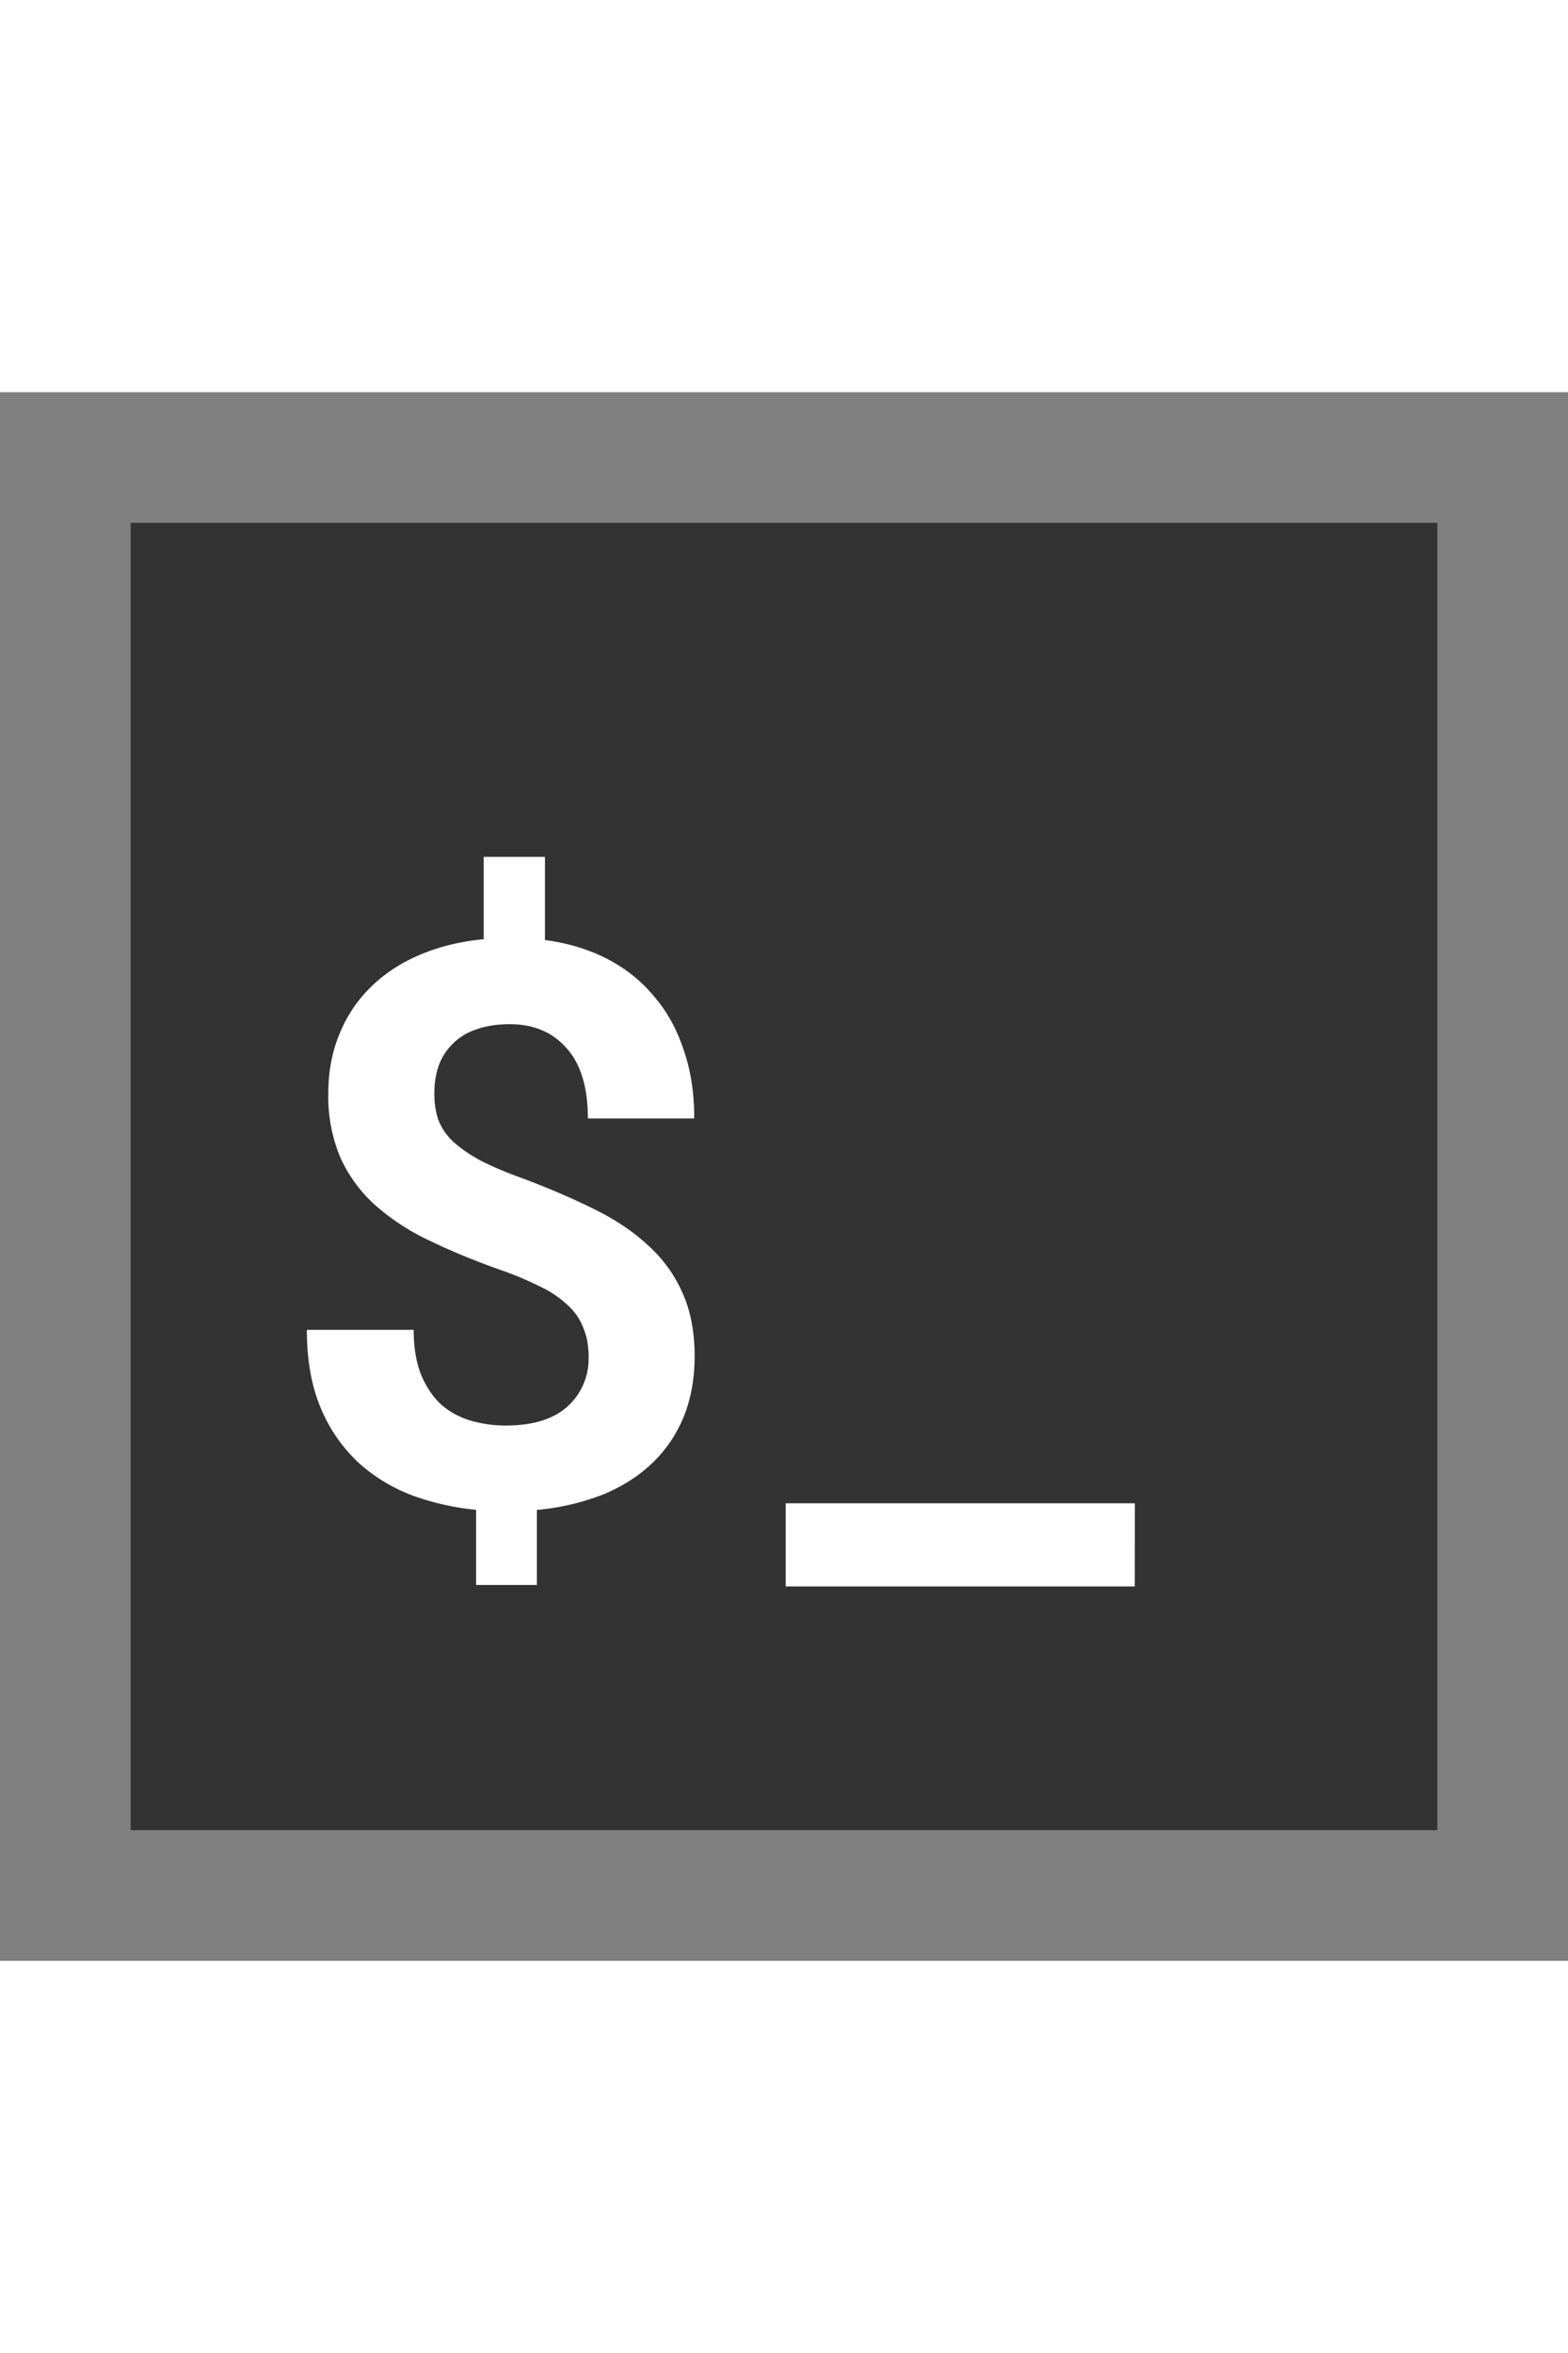 <svg xmlns="http://www.w3.org/2000/svg" width="16" viewBox="0 0 24 24"><rect x="0" y="0" width="24" height="24" fill="#808080" stroke="none"/><path fill="#333" d="M2 2h20v20H2z" class="jp-terminal-icon-background-color jp-icon-selectable"/><path fill="#fff" d="M9.01 14.762q0-.246-.077-.434a.9.9 0 0 0-.234-.351 1.6 1.6 0 0 0-.422-.288 5 5 0 0 0-.627-.263q-.592-.211-1.078-.446a3.5 3.5 0 0 1-.832-.544 2.2 2.2 0 0 1-.528-.721 2.4 2.4 0 0 1-.187-.985q0-.498.17-.908a2.1 2.1 0 0 1 .48-.72q.31-.306.75-.493.44-.188.979-.24V7.11h.937v1.272q.527.07.95.287.421.217.714.568.3.345.457.82.165.47.164 1.055H8.998q0-.709-.323-1.072-.322-.37-.873-.37-.299 0-.521.083a.9.9 0 0 0-.358.223.9.9 0 0 0-.21.334q-.066.194-.065.421 0 .23.064.41a.9.9 0 0 0 .229.329q.165.152.428.293.263.134.656.275.591.223 1.072.463.48.235.82.55.346.312.528.727.187.41.187.973 0 .515-.17.932-.17.41-.486.709t-.762.48a3.7 3.7 0 0 1-.996.229v1.148h-.931V17.1a4 4 0 0 1-.967-.217 2.6 2.6 0 0 1-.832-.504 2.4 2.4 0 0 1-.574-.826q-.217-.505-.217-1.207h1.635q0 .421.123.709.123.281.316.45.2.165.451.235.252.07.516.07.627 0 .949-.292a.98.98 0 0 0 .322-.756m8.36 3.51h-5.343V17h5.344z" class="jp-terminal-icon-color jp-icon-selectable-inverse"/></svg>
